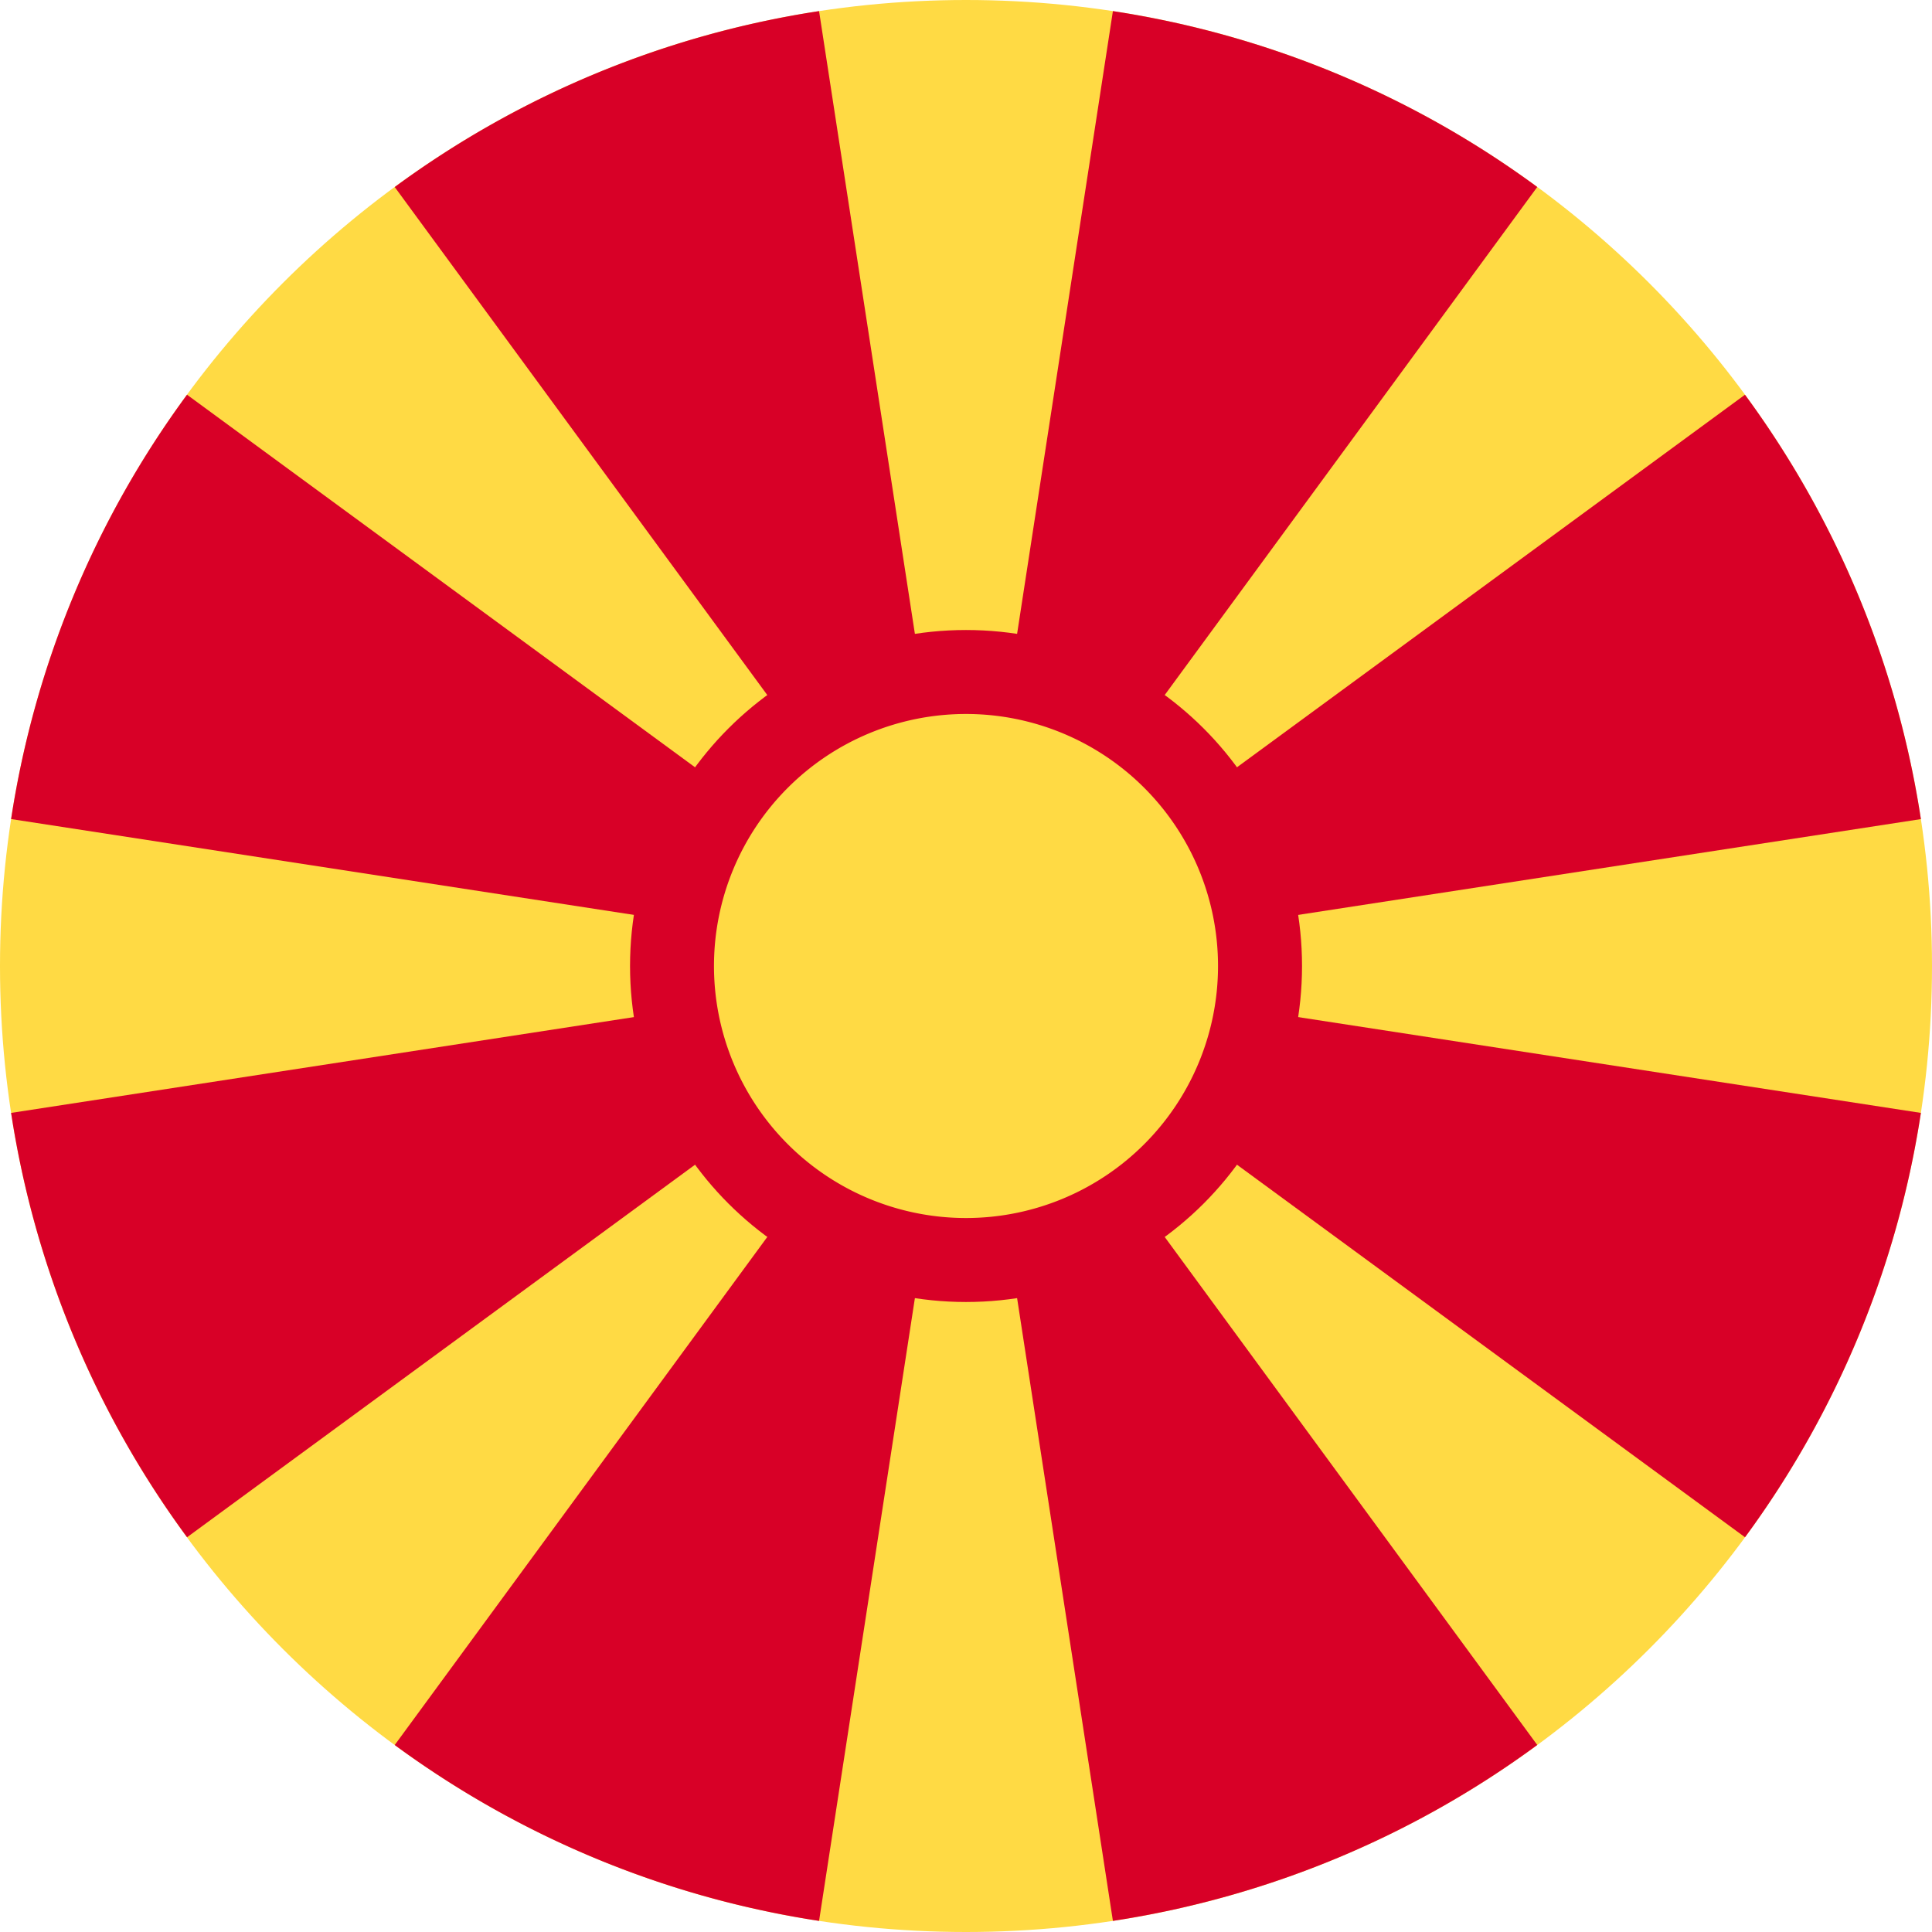 <svg xmlns="http://www.w3.org/2000/svg" width="56" height="56" fill="none" viewBox="0 0 56 56"><g clip-path="url(#a)"><path fill="#FFDA44" d="M28 56c15.464 0 28-12.536 28-28S43.464 0 28 0 0 12.536 0 28s12.536 28 28 28"/><path fill="#D80027" d="M32.258 55.678a27.85 27.85 0 0 0 12.3-5.099L28 28zM23.741.322a27.85 27.85 0 0 0-12.3 5.099L28 28zm-12.3 50.258a27.86 27.86 0 0 0 12.3 5.098L28 28zm-6.02-39.139a27.85 27.85 0 0 0-5.099 12.3L28 28zM.322 32.258a27.85 27.85 0 0 0 5.1 12.3L28 28zm55.356-8.516a27.85 27.85 0 0 0-5.099-12.3L28 28zM44.558 5.42a27.85 27.85 0 0 0-12.3-5.098L28 28zm6.022 39.138a27.86 27.86 0 0 0 5.098-12.3L28 28z"/><path fill="#D80027" d="M28 37.739c5.38 0 9.74-4.36 9.74-9.74 0-5.378-4.36-9.738-9.74-9.738-5.378 0-9.738 4.36-9.738 9.739s4.36 9.739 9.739 9.739"/><path fill="#FFDA44" d="M28 35.305a7.304 7.304 0 1 0 0-14.61 7.304 7.304 0 0 0 0 14.61"/></g><defs><clipPath id="a"><path fill="#fff" d="M0 0h56v56H0z"/></clipPath></defs></svg>